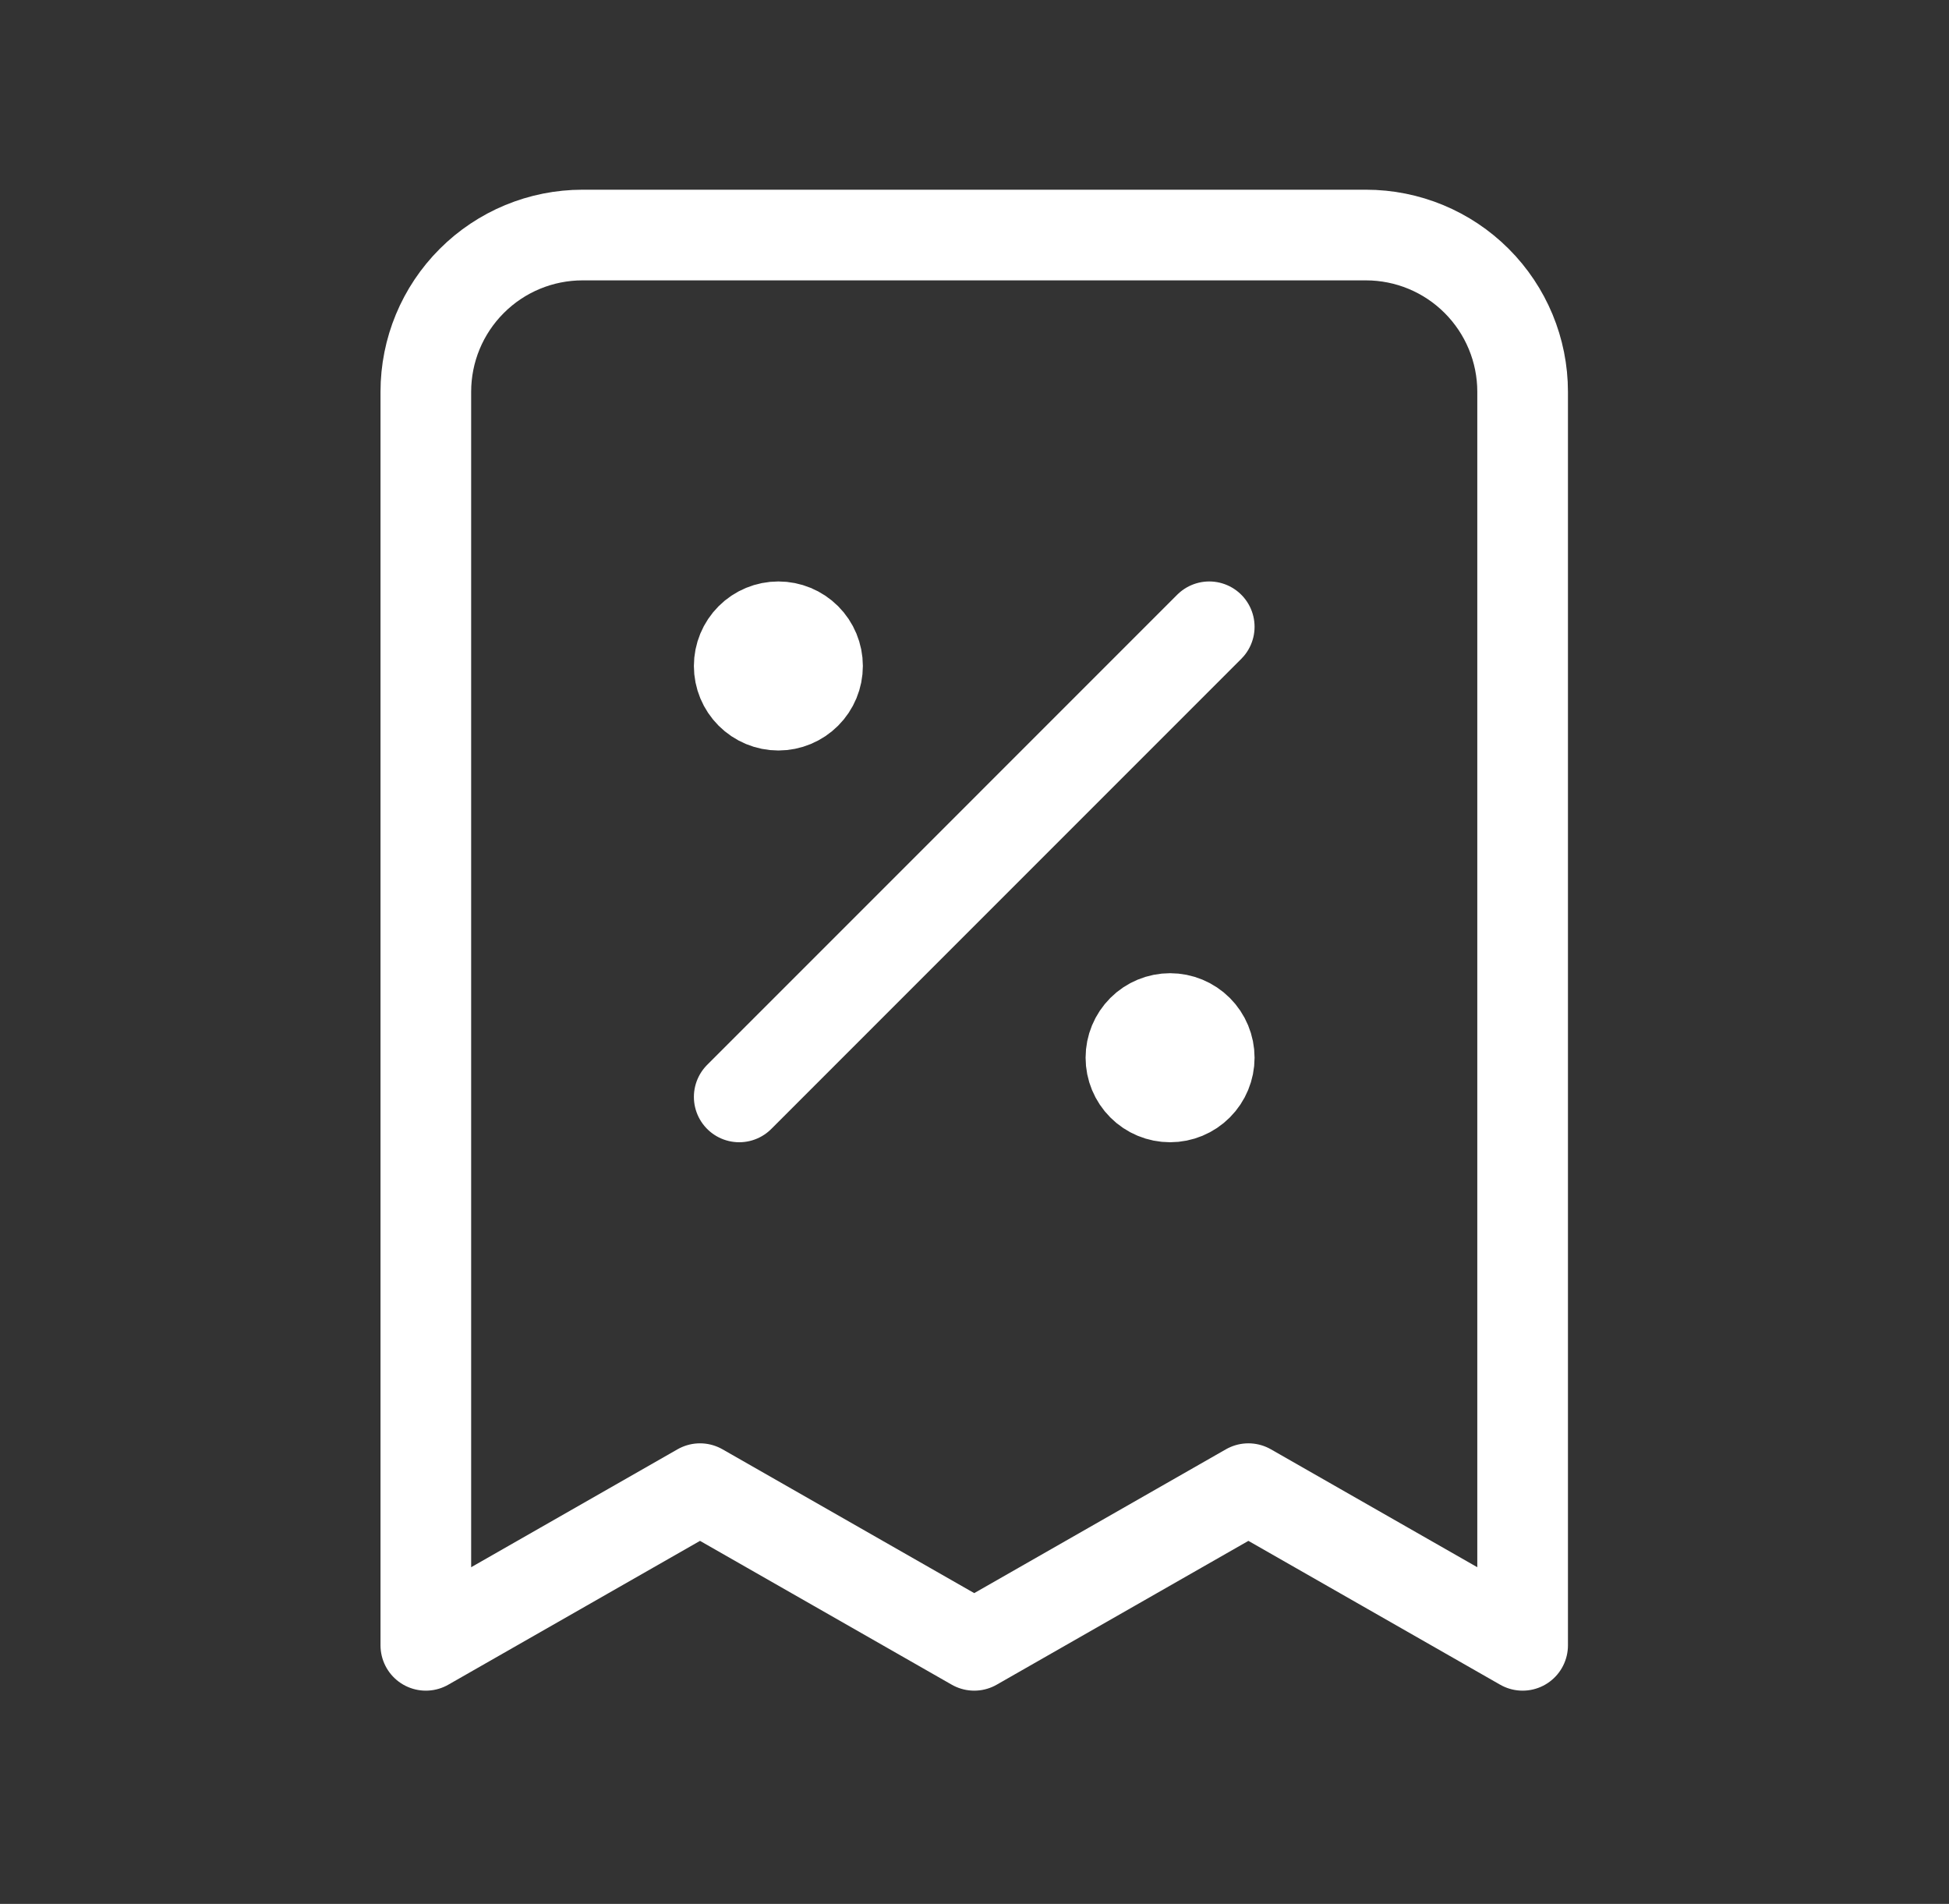 <svg width="43" height="42" viewBox="0 0 43 42" fill="none" xmlns="http://www.w3.org/2000/svg">
<rect x="0" y="0" width="43" height="42" fill="#333333" stroke="none"/>
<path d="M16.309 24.198L26.679 13.827L16.309 24.198ZM17.173 14.691H17.19H17.173ZM25.815 23.333H25.832H25.815ZM33.593 36.296V8.642C33.593 7.725 33.228 6.846 32.58 6.198C31.932 5.549 31.053 5.185 30.136 5.185H12.852C11.935 5.185 11.056 5.549 10.408 6.198C9.759 6.846 9.395 7.725 9.395 8.642V36.296L15.444 32.84L21.494 36.296L27.543 32.84L33.593 36.296ZM18.037 14.691C18.037 14.921 17.946 15.14 17.784 15.302C17.622 15.464 17.402 15.556 17.173 15.556C16.944 15.556 16.724 15.464 16.562 15.302C16.4 15.14 16.309 14.921 16.309 14.691C16.309 14.462 16.4 14.242 16.562 14.08C16.724 13.918 16.944 13.827 17.173 13.827C17.402 13.827 17.622 13.918 17.784 14.08C17.946 14.242 18.037 14.462 18.037 14.691ZM26.679 23.333C26.679 23.562 26.588 23.782 26.426 23.944C26.264 24.107 26.044 24.198 25.815 24.198C25.586 24.198 25.366 24.107 25.204 23.944C25.042 23.782 24.951 23.562 24.951 23.333C24.951 23.104 25.042 22.884 25.204 22.722C25.366 22.56 25.586 22.469 25.815 22.469C26.044 22.469 26.264 22.56 26.426 22.722C26.588 22.884 26.679 23.104 26.679 23.333Z" stroke="#ffffff" stroke-width="2" stroke-linecap="round" stroke-linejoin="round"/>
</svg>
